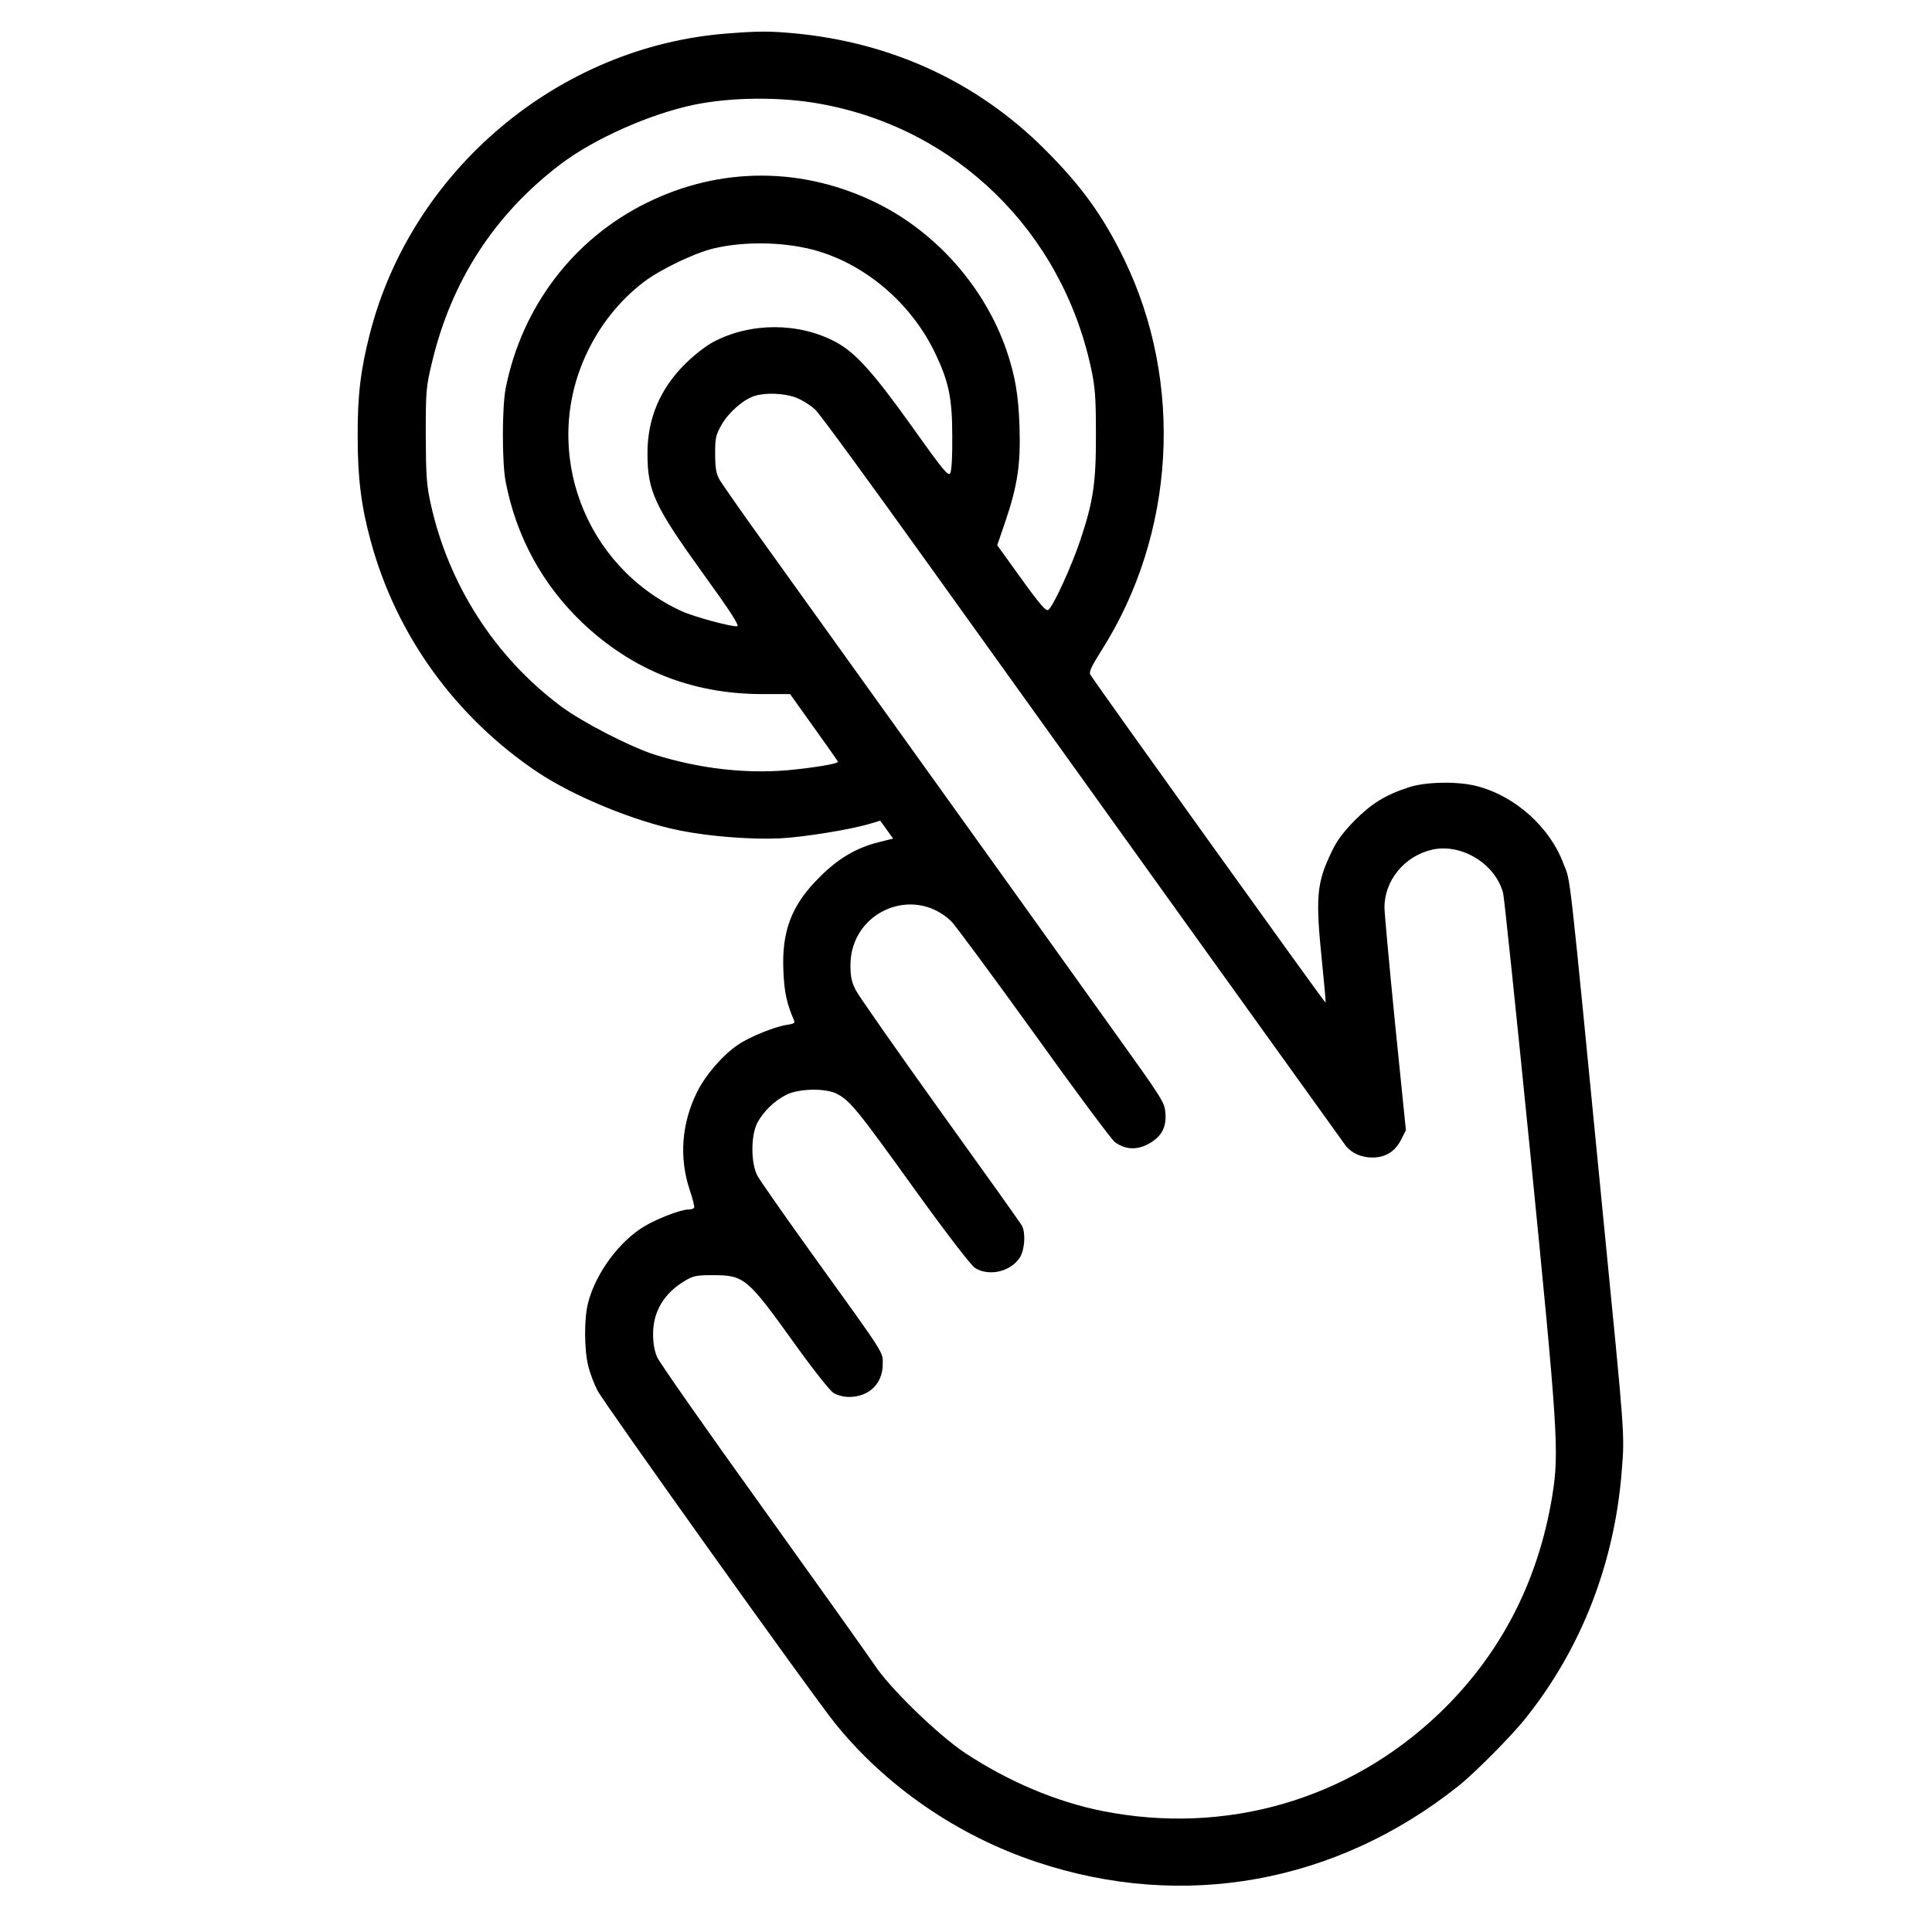 <?xml version="1.0" standalone="no"?>
<!DOCTYPE svg PUBLIC "-//W3C//DTD SVG 20010904//EN"
 "http://www.w3.org/TR/2001/REC-SVG-20010904/DTD/svg10.dtd">
<svg version="1.0" xmlns="http://www.w3.org/2000/svg"
 width="928pt" height="928pt" viewBox="0 0 928 928"
 preserveAspectRatio="xMidYMid meet">

<g transform="translate(0,928) scale(0.1,-0.1)"
fill="#000000" stroke="none">
<path d="M3492 9119 c-809 -62 -1515 -656 -1716 -1444 -44 -173 -59 -294 -58
-495 0 -194 17 -333 63 -500 122 -450 406 -844 801 -1109 174 -116 467 -237
683 -280 144 -29 342 -44 480 -38 118 6 345 43 436 71 l47 14 31 -43 31 -43
-68 -17 c-109 -27 -197 -79 -287 -170 -133 -132 -181 -258 -172 -450 4 -100
16 -156 51 -236 6 -13 -1 -17 -36 -22 -55 -8 -177 -57 -231 -94 -74 -49 -156
-144 -197 -225 -77 -153 -89 -320 -36 -477 14 -41 23 -78 20 -83 -3 -4 -16 -8
-29 -8 -36 0 -147 -43 -211 -81 -120 -72 -233 -226 -269 -366 -20 -75 -19
-229 1 -306 8 -33 28 -86 44 -116 28 -57 1035 -1467 1139 -1596 244 -304 591
-543 971 -669 704 -235 1438 -102 2025 365 76 60 259 244 324 327 268 336 427
746 461 1189 14 174 15 159 -86 1183 -174 1779 -158 1636 -194 1731 -65 176
-233 326 -416 373 -92 24 -245 21 -325 -5 -114 -37 -180 -78 -260 -158 -55
-56 -86 -96 -112 -151 -73 -150 -79 -218 -47 -530 11 -106 19 -195 17 -196 -3
-3 -1119 1553 -1130 1576 -7 13 7 42 54 116 355 559 397 1286 108 1880 -101
208 -207 354 -383 529 -322 321 -733 511 -1201 555 -121 11 -170 11 -323 -1z
m449 -338 c653 -118 1159 -613 1300 -1271 19 -89 23 -136 23 -310 1 -238 -12
-326 -75 -515 -41 -122 -128 -314 -153 -334 -11 -9 -37 20 -130 149 l-116 161
40 117 c58 171 73 276 67 452 -5 154 -21 245 -63 369 -104 300 -334 562 -619
704 -357 177 -755 178 -1110 2 -351 -173 -599 -500 -676 -890 -18 -92 -18
-358 0 -450 51 -263 176 -492 366 -674 241 -229 525 -343 860 -345 l140 0 115
-161 c63 -88 115 -162 115 -164 0 -10 -124 -30 -245 -41 -206 -17 -424 9 -635
75 -119 38 -348 156 -450 232 -318 237 -542 586 -627 977 -19 87 -22 132 -23
326 0 213 2 232 29 345 93 395 302 717 621 958 160 121 424 238 635 283 182
38 420 40 611 5z m-38 -700 c249 -65 476 -257 592 -504 62 -131 79 -211 79
-392 1 -98 -3 -167 -10 -178 -9 -16 -35 15 -184 225 -189 264 -272 355 -367
406 -178 94 -407 94 -586 0 -36 -19 -94 -64 -138 -108 -119 -119 -179 -261
-179 -427 0 -182 33 -253 267 -578 131 -181 176 -251 164 -253 -25 -4 -207 45
-266 72 -468 214 -675 768 -460 1232 64 140 161 261 278 350 79 60 242 138
332 160 145 35 330 33 478 -5z m-79 -711 c30 -12 72 -38 93 -59 21 -20 265
-354 543 -742 538 -751 1970 -2746 2003 -2791 27 -36 75 -58 129 -58 62 0 108
28 137 84 l24 47 -52 512 c-28 282 -51 533 -51 558 0 131 97 248 230 278 140
31 303 -68 340 -209 5 -19 64 -584 131 -1255 132 -1328 139 -1432 105 -1640
-68 -416 -252 -768 -547 -1049 -434 -412 -1022 -582 -1613 -465 -222 44 -455
143 -662 280 -130 87 -363 313 -435 424 -26 39 -266 376 -534 750 -269 374
-497 700 -508 725 -13 29 -20 67 -20 110 -1 109 52 198 153 258 40 24 55 27
135 27 149 0 165 -13 388 -324 94 -131 173 -231 191 -242 18 -11 50 -19 74
-19 96 0 162 64 162 157 0 61 20 31 -333 521 -136 189 -257 362 -269 385 -32
60 -32 194 0 254 29 55 82 106 140 135 61 30 188 32 242 4 63 -33 99 -77 367
-450 165 -229 278 -375 297 -387 69 -42 174 -16 216 53 22 37 27 116 9 150 -6
12 -183 260 -393 552 -209 292 -392 553 -406 581 -20 39 -25 65 -25 120 1 255
299 385 483 211 18 -17 196 -258 395 -534 198 -277 375 -514 391 -527 48 -36
102 -40 156 -13 66 34 93 79 88 149 -4 55 -8 61 -258 410 -139 195 -521 728
-848 1184 -328 457 -691 963 -807 1125 -117 162 -221 311 -231 330 -14 26 -19
56 -19 120 0 77 3 90 31 140 33 58 104 121 158 138 53 17 141 14 200 -8z"/>
</g>
</svg>
